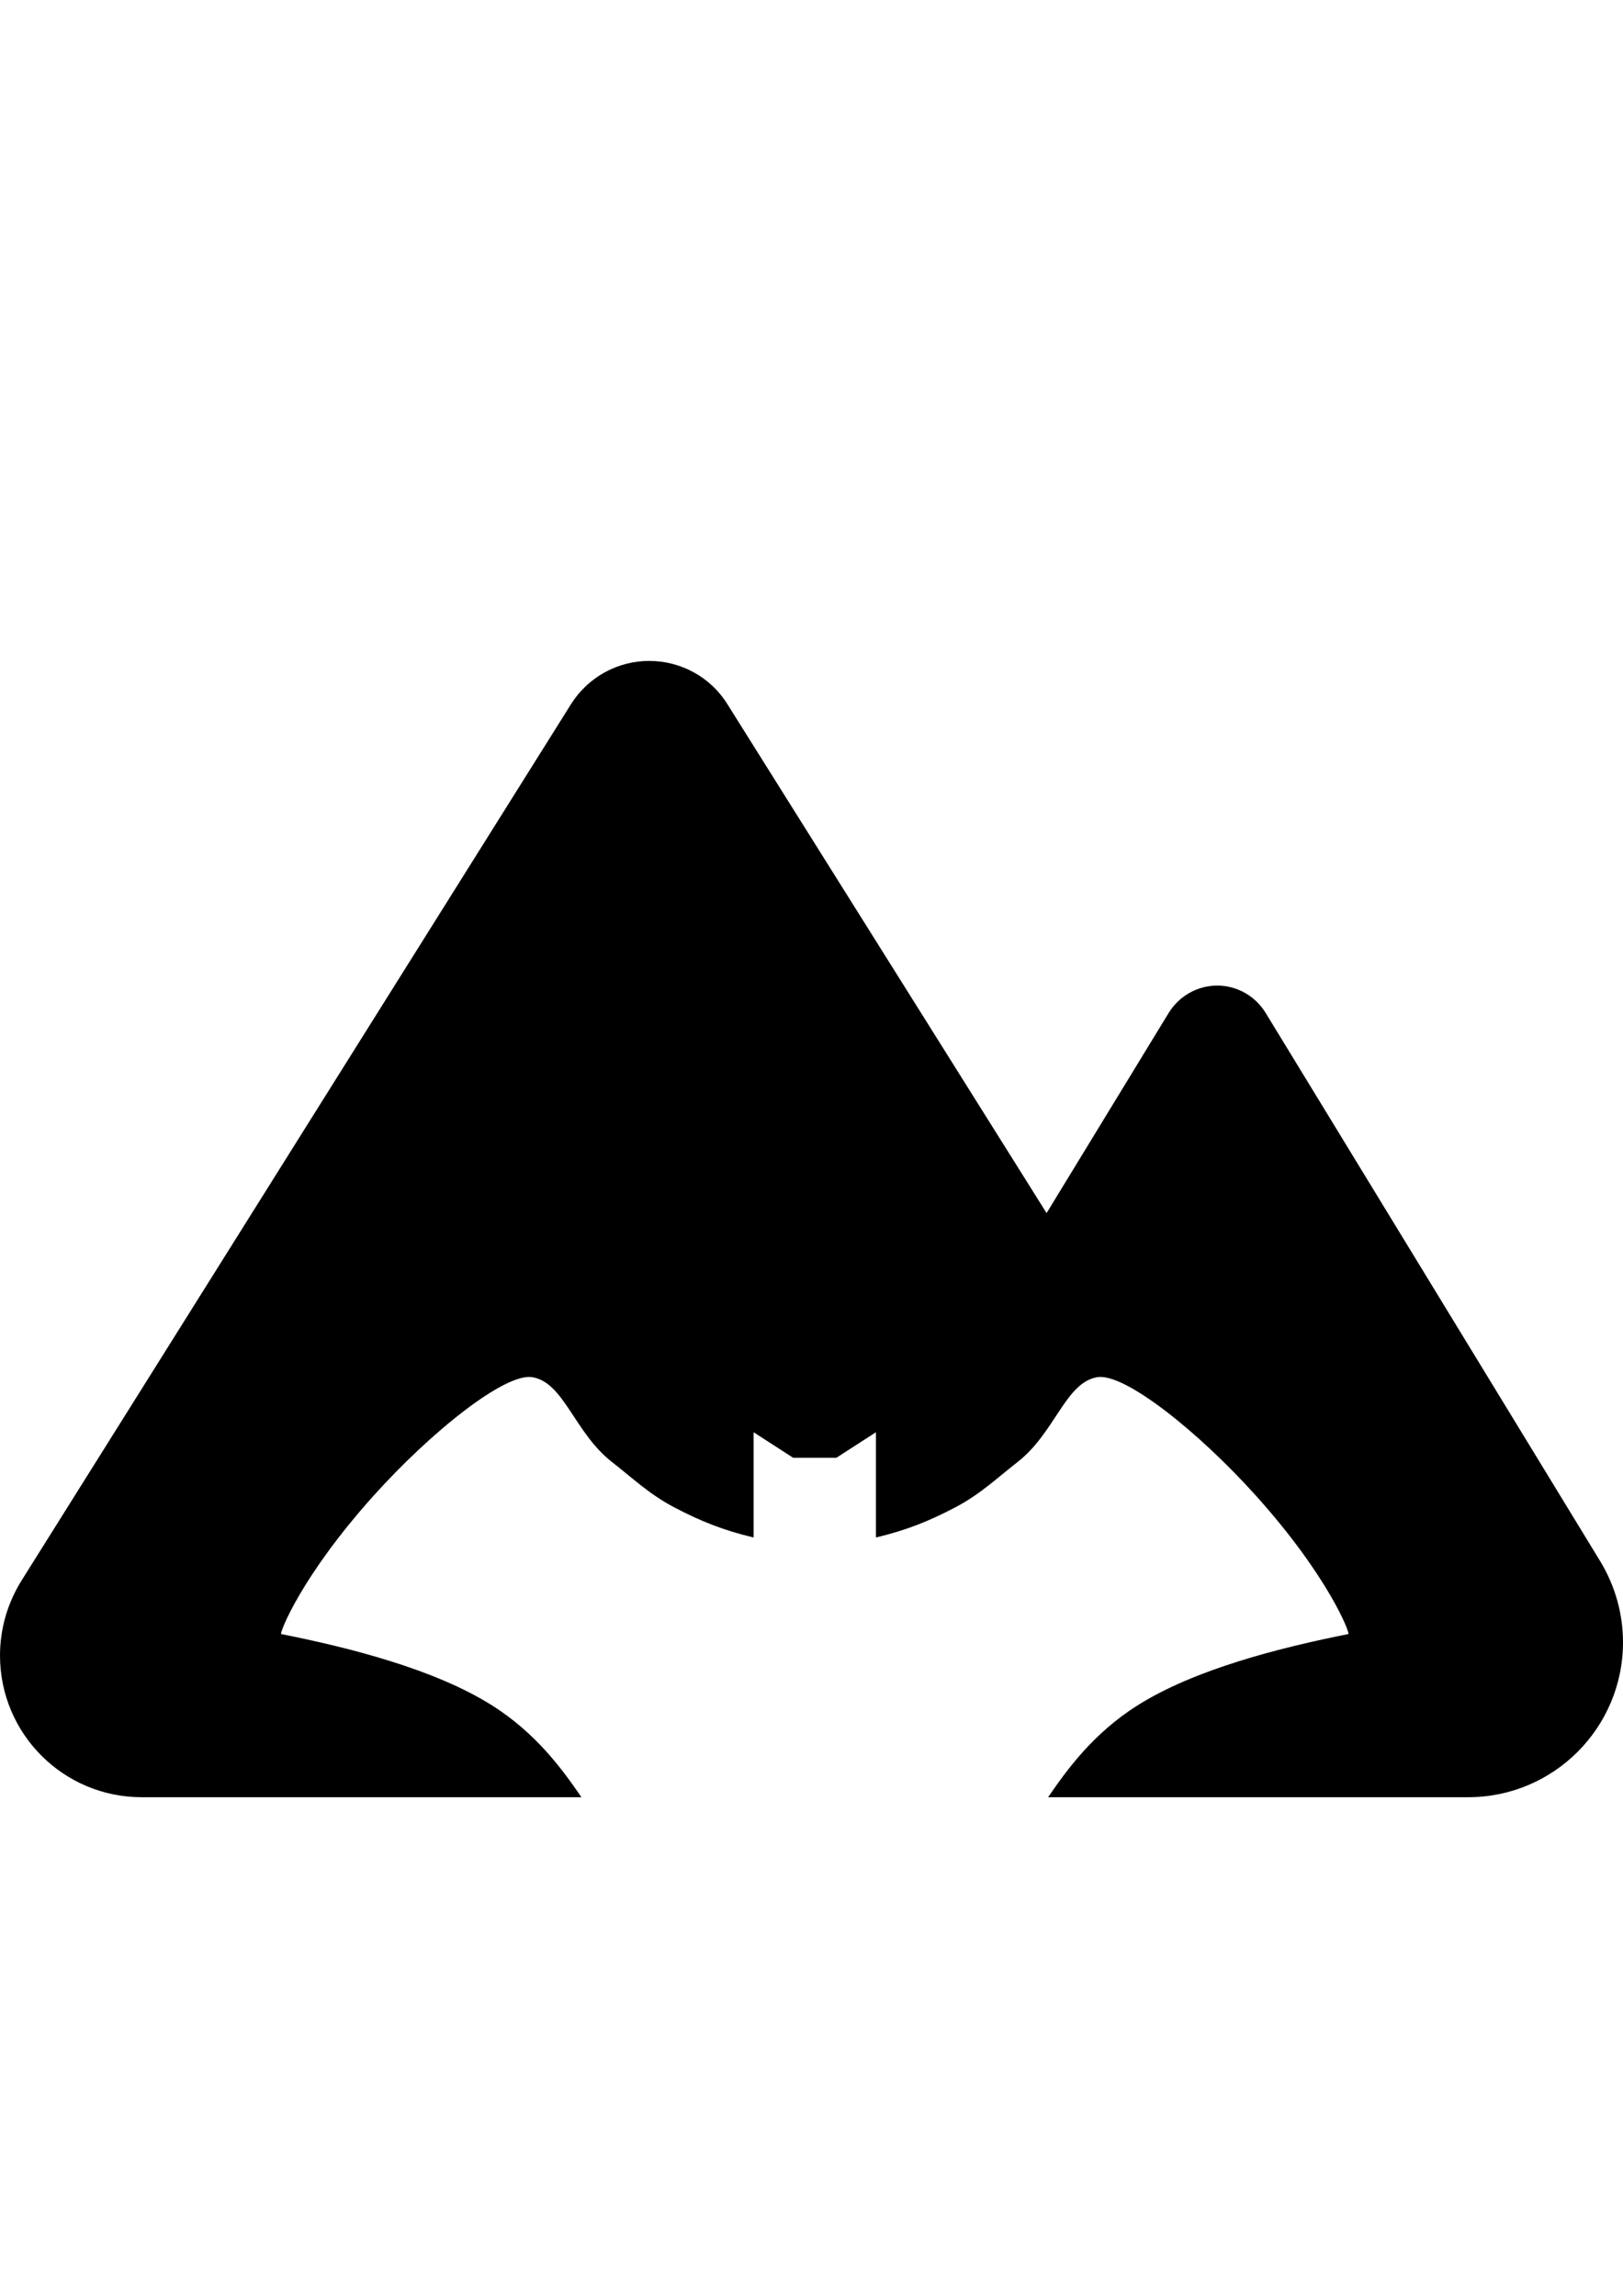 <?xml version="1.0" encoding="UTF-8"?>
<!DOCTYPE svg PUBLIC "-//W3C//DTD SVG 1.1//EN" "http://www.w3.org/Graphics/SVG/1.1/DTD/svg11.dtd">
<!-- Creator: CorelDRAW 2019 (64 Bit) -->
<svg xmlns="http://www.w3.org/2000/svg" xml:space="preserve" width="210mm" height="297mm" version="1.1" style="shape-rendering:geometricPrecision; text-rendering:geometricPrecision; image-rendering:optimizeQuality; fill-rule:evenodd; clip-rule:evenodd"
viewBox="0 0 21000 29700"
 xmlns:xlink="http://www.w3.org/1999/xlink"
 xmlns:xodm="http://www.corel.com/coreldraw/odm/2003">
 <defs>
  <style type="text/css">
   <![CDATA[
    .fil0 {fill:black}
   ]]>
  </style>
 </defs>
 <g id="Camada_x0020_1">
  <path class="fil0" d="M1834.22 23250l5689.05 0c-239.98,-349.61 -579.68,-823.54 -1157.74,-1188.57 -742.96,-469.04 -1848.53,-747.58 -2727.38,-922.34 -26.25,-5.19 255.34,-743.35 1194.35,-1788.13 746.74,-830.75 1702.57,-1593.43 2055.13,-1534.94 410.63,68.25 545.1,718.39 1029.56,1096.6 273.93,213.84 484.64,418.13 805.17,586.44 347.28,182.33 639.09,298.02 1028.26,390.74l0 -1361.57 512.54 330.69 558.33 0 512.51 -330.69 0 1361.57c389.18,-92.72 681,-208.41 1028.27,-390.74 320.54,-168.31 531.27,-372.6 805.17,-586.44 484.47,-378.21 618.96,-1028.35 1029.59,-1096.6 352.53,-58.49 1308.36,704.19 2055.12,1534.94 938.99,1044.78 1220.59,1782.94 1194.36,1788.13 -878.85,174.76 -1984.42,453.3 -2727.4,922.34 -578.06,365.03 -917.77,838.96 -1157.75,1188.57l1404.43 0 4029.38 0c1109.06,0 2004.84,-899.06 2004.84,-2004.84 0,-367.5 -101.72,-728.44 -292.03,-1043.44l-4331.25 -7097.34c-134.54,-219.85 -370.79,-354.38 -626.73,-354.38 -255.94,0 -492.19,134.53 -626.72,351.09l-1581.56 2592.19 -4131.1 -6585.47c-216.56,-347.81 -600.47,-557.81 -1010.63,-557.81 -410.16,0 -790.78,210 -1010.63,557.81l-7107.17 11333.44c-183.75,292.03 -282.19,630 -282.19,974.53 0,1013.91 820.31,1834.22 1834.22,1834.22z"/>
  <path class="fil0" d="M-19657.87 3154.68l-512.52 -330.68 0 1361.59c-389.18,-92.74 -681,-208.41 -1028.27,-390.75 -320.53,-168.31 -531.25,-372.59 -805.17,-586.45 -484.47,-378.2 -618.95,-1028.35 -1029.58,-1096.58 -352.55,-58.5 -1308.38,704.18 -2055.13,1534.93 -939,1044.77 -1220.59,1782.95 -1194.35,1788.15 878.84,174.74 1984.42,453.28 2727.38,922.32 1039.9,656.67 1308.62,1665.96 1612.57,1669.42 1123.56,12.87 2027,306.51 2533.33,983.14l30.94 42.49 30.86 -42.49c506.34,-676.63 1409.77,-970.27 2533.33,-983.14 303.95,-3.46 572.67,-1012.75 1612.57,-1669.42 742.96,-469.04 1848.54,-747.58 2727.39,-922.32 26.23,-5.2 -255.36,-743.38 -1194.35,-1788.15 -746.76,-830.75 -1702.59,-1593.43 -2055.13,-1534.93 -410.63,68.23 -545.12,718.38 -1029.59,1096.58 -273.92,213.86 -484.64,418.14 -805.17,586.45 -347.27,182.34 -639.09,298.01 -1028.27,390.75l0 -1361.59 -512.52 330.68 -558.32 0z"/>
 </g>
</svg>
